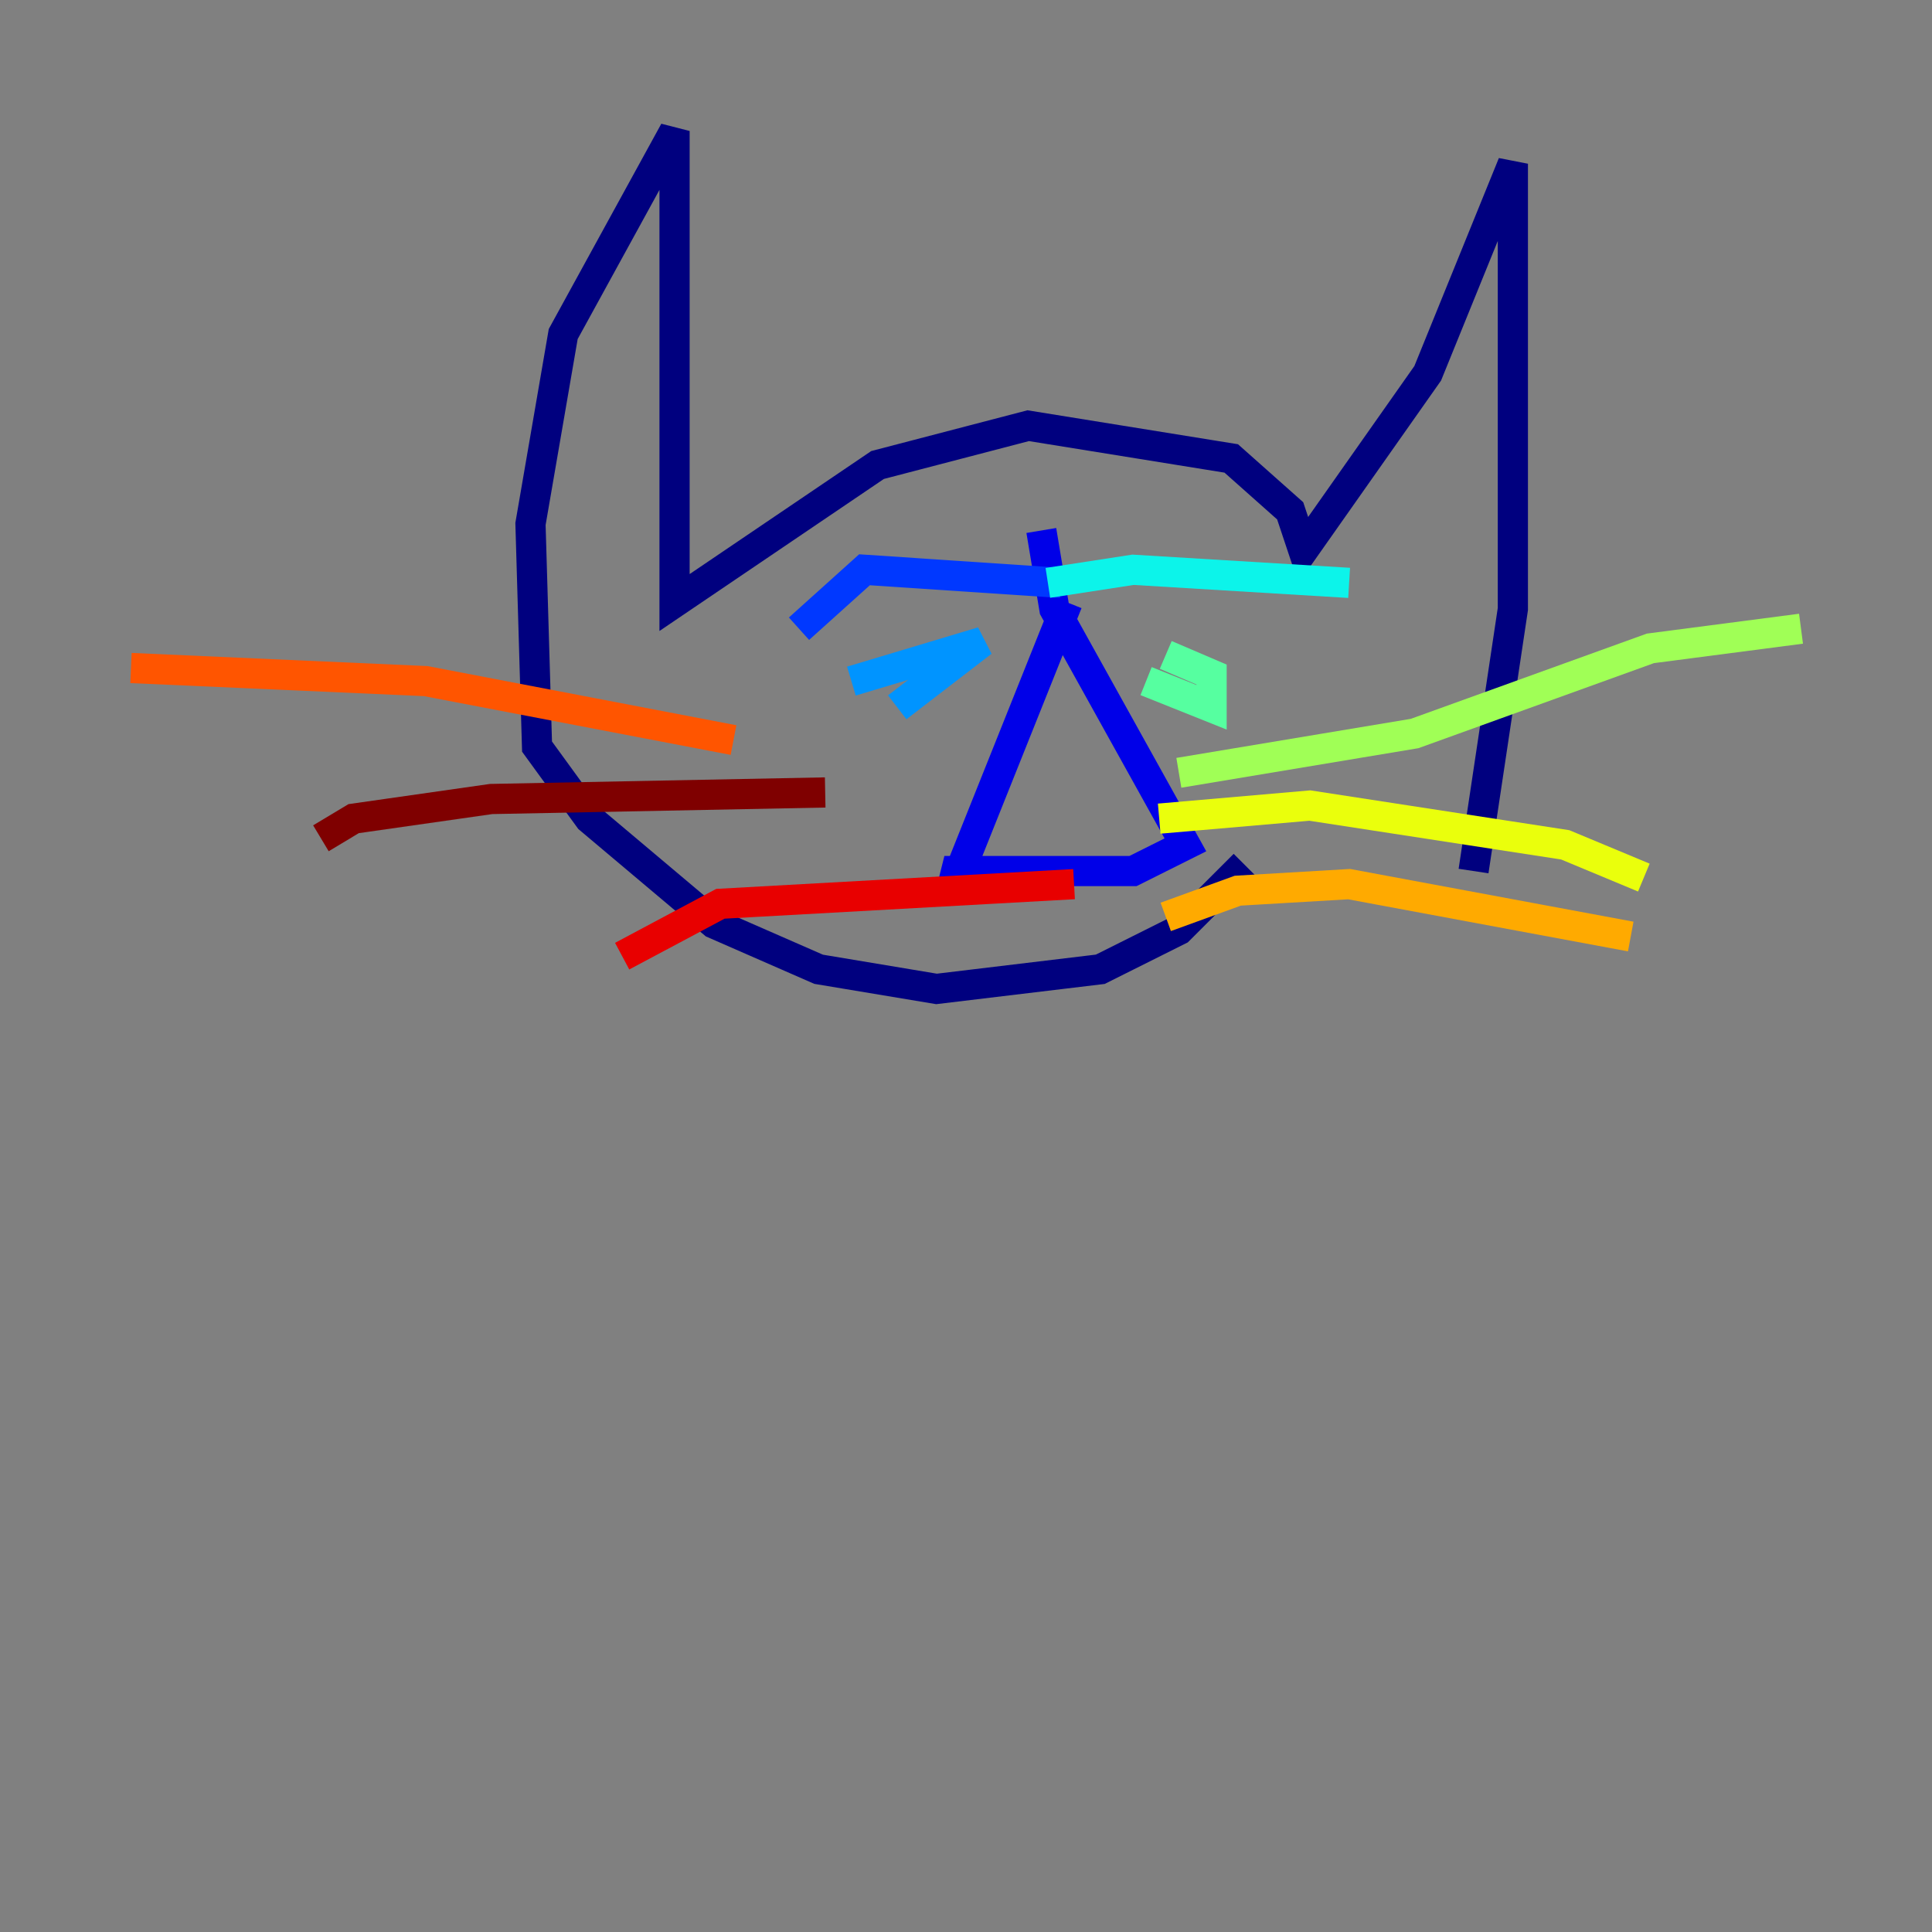 <?xml version="1.0" encoding="utf-8" ?>
<svg baseProfile="tiny" height="128" version="1.2" viewBox="0,0,128,128" width="128" xmlns="http://www.w3.org/2000/svg" xmlns:ev="http://www.w3.org/2001/xml-events" xmlns:xlink="http://www.w3.org/1999/xlink"><rect x="0" y="0" width="128" height="128" fill="#808080" stroke="none"/><defs /><polyline fill="none" points="97.627,57.709 100.231,40.352 100.231,10.848 94.59,24.732 86.346,36.447 85.478,33.844 81.573,30.373 68.122,28.203 58.142,30.807 44.691,39.919 44.691,8.678 37.315,22.129 35.146,34.712 35.58,49.464 39.051,54.237 47.295,61.18 54.237,64.217 62.047,65.519 72.895,64.217 78.102,61.614 82.441,57.275" stroke="#00007f" stroke-width="2" /><polyline fill="none" points="70.725,39.919 62.915,59.444 63.349,57.709 75.064,57.709 78.536,55.973 69.858,40.352 68.99,35.146" stroke="#0000e8" stroke-width="2" /><polyline fill="none" points="70.291,38.617 57.275,37.749 52.936,41.654" stroke="#0038ff" stroke-width="2" /><polyline fill="none" points="59.444,46.861 65.085,42.522 56.407,45.125" stroke="#0094ff" stroke-width="2" /><polyline fill="none" points="69.424,38.617 75.064,37.749 89.383,38.617" stroke="#0cf4ea" stroke-width="2" /><polyline fill="none" points="75.932,45.125 80.271,46.861 80.271,44.691 77.234,43.39" stroke="#56ffa0" stroke-width="2" /><polyline fill="none" points="78.102,51.2 93.722,48.597 109.342,42.956 119.322,41.654" stroke="#a0ff56" stroke-width="2" /><polyline fill="none" points="76.8,54.237 86.78,53.37 103.702,55.973 108.909,58.142" stroke="#eaff0c" stroke-width="2" /><polyline fill="none" points="77.234,60.746 82.007,59.01 89.383,58.576 108.041,62.047" stroke="#ffaa00" stroke-width="2" /><polyline fill="none" points="48.597,49.031 28.203,45.125 8.678,44.258" stroke="#ff5500" stroke-width="2" /><polyline fill="none" points="71.159,58.576 47.729,59.878 41.22,63.349" stroke="#e80000" stroke-width="2" /><polyline fill="none" points="54.671,52.502 32.542,52.936 23.43,54.237 21.261,55.539" stroke="#7f0000" stroke-width="2" /></svg>